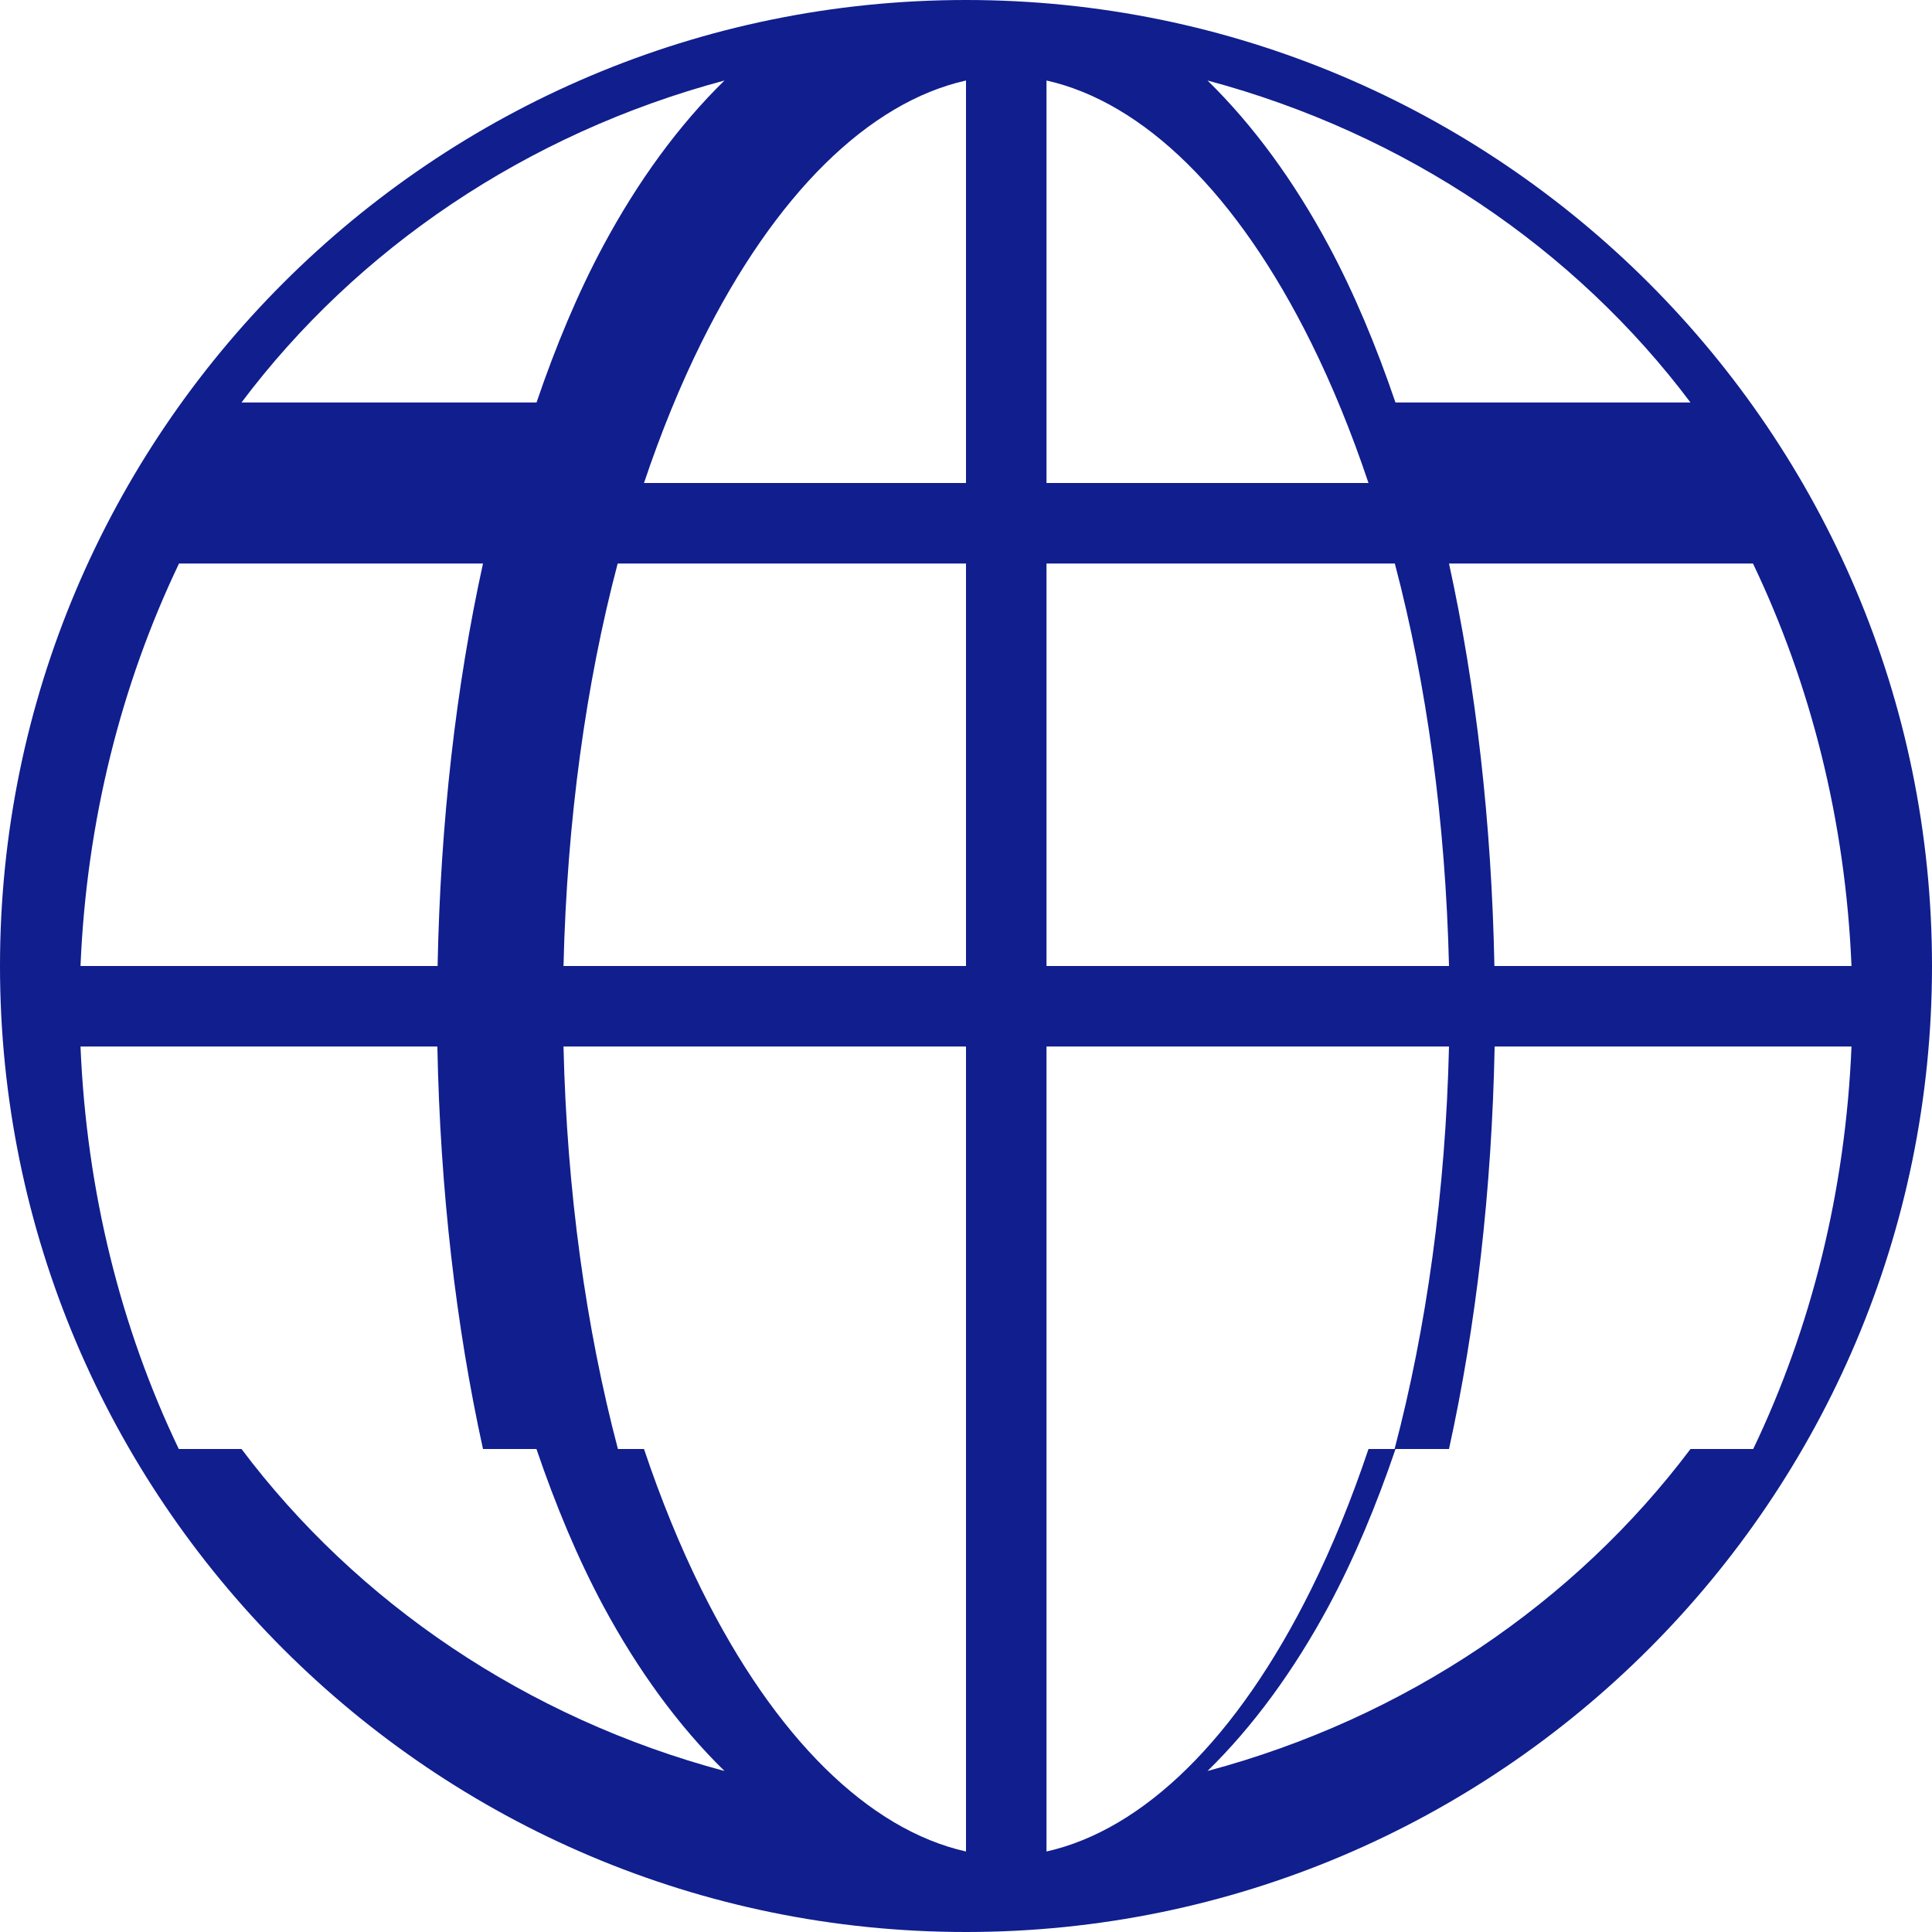 <svg width="24" height="24" viewBox="0 0 24 24" fill="none" xmlns="http://www.w3.org/2000/svg">
<path fill-rule="evenodd" clip-rule="evenodd" d="M12 0C5.379 0 0 5.379 0 12C0 18.621 5.379 24 12 24C18.621 24 24 18.621 24 12C24 5.379 18.621 0 12 0ZM12 1V6H8C8.211 5.371 8.45 4.787 8.712 4.258C9.632 2.401 10.797 1.27 12 1ZM16.288 4.258C15.368 2.401 14.203 1.27 13 1V6H17C16.789 5.371 16.55 4.787 16.288 4.258ZM9 1C8.432 1.555 7.926 2.249 7.497 3.047C7.179 3.639 6.904 4.298 6.665 5H3C4.432 3.093 6.537 1.659 9 1ZM21 5C19.568 3.093 17.463 1.659 15 1C15.568 1.555 16.074 2.249 16.503 3.047C16.821 3.639 17.096 4.298 17.335 5H21ZM2.224 7H6C5.665 8.525 5.471 10.215 5.436 12H1C1.075 10.196 1.507 8.499 2.224 7ZM12 7H7.673C7.278 8.497 7.043 10.197 7 12H12V7ZM13 7H17.327C17.722 8.497 17.957 10.197 18 12H13V7ZM21.776 7H18C18.334 8.525 18.529 10.215 18.564 12H23C22.925 10.196 22.493 8.499 21.776 7ZM1 13H5.433C5.468 14.786 5.665 16.475 6 18H6.664C6.903 18.702 7.178 19.361 7.496 19.953C7.926 20.751 8.432 21.445 9 22C6.536 21.342 4.433 19.905 3 18H2.221C1.503 16.502 1.075 14.804 1 13ZM12 13H7C7.042 14.804 7.281 16.502 7.676 18H8C8.211 18.629 8.45 19.213 8.712 19.742C9.632 21.599 10.797 22.73 12 23V18V13ZM13 13H18C17.958 14.804 17.719 16.502 17.324 18H17C16.789 18.629 16.55 19.213 16.288 19.742C15.368 21.599 14.203 22.73 13 23V18V13ZM23 13H18.567C18.532 14.786 18.335 16.475 18 18H17.336C17.097 18.702 16.822 19.361 16.504 19.953C16.074 20.751 15.568 21.445 15 22C17.464 21.342 19.567 19.905 21 18H21.779C22.497 16.502 22.925 14.804 23 13Z" fill="#101E8E"/>
</svg>

